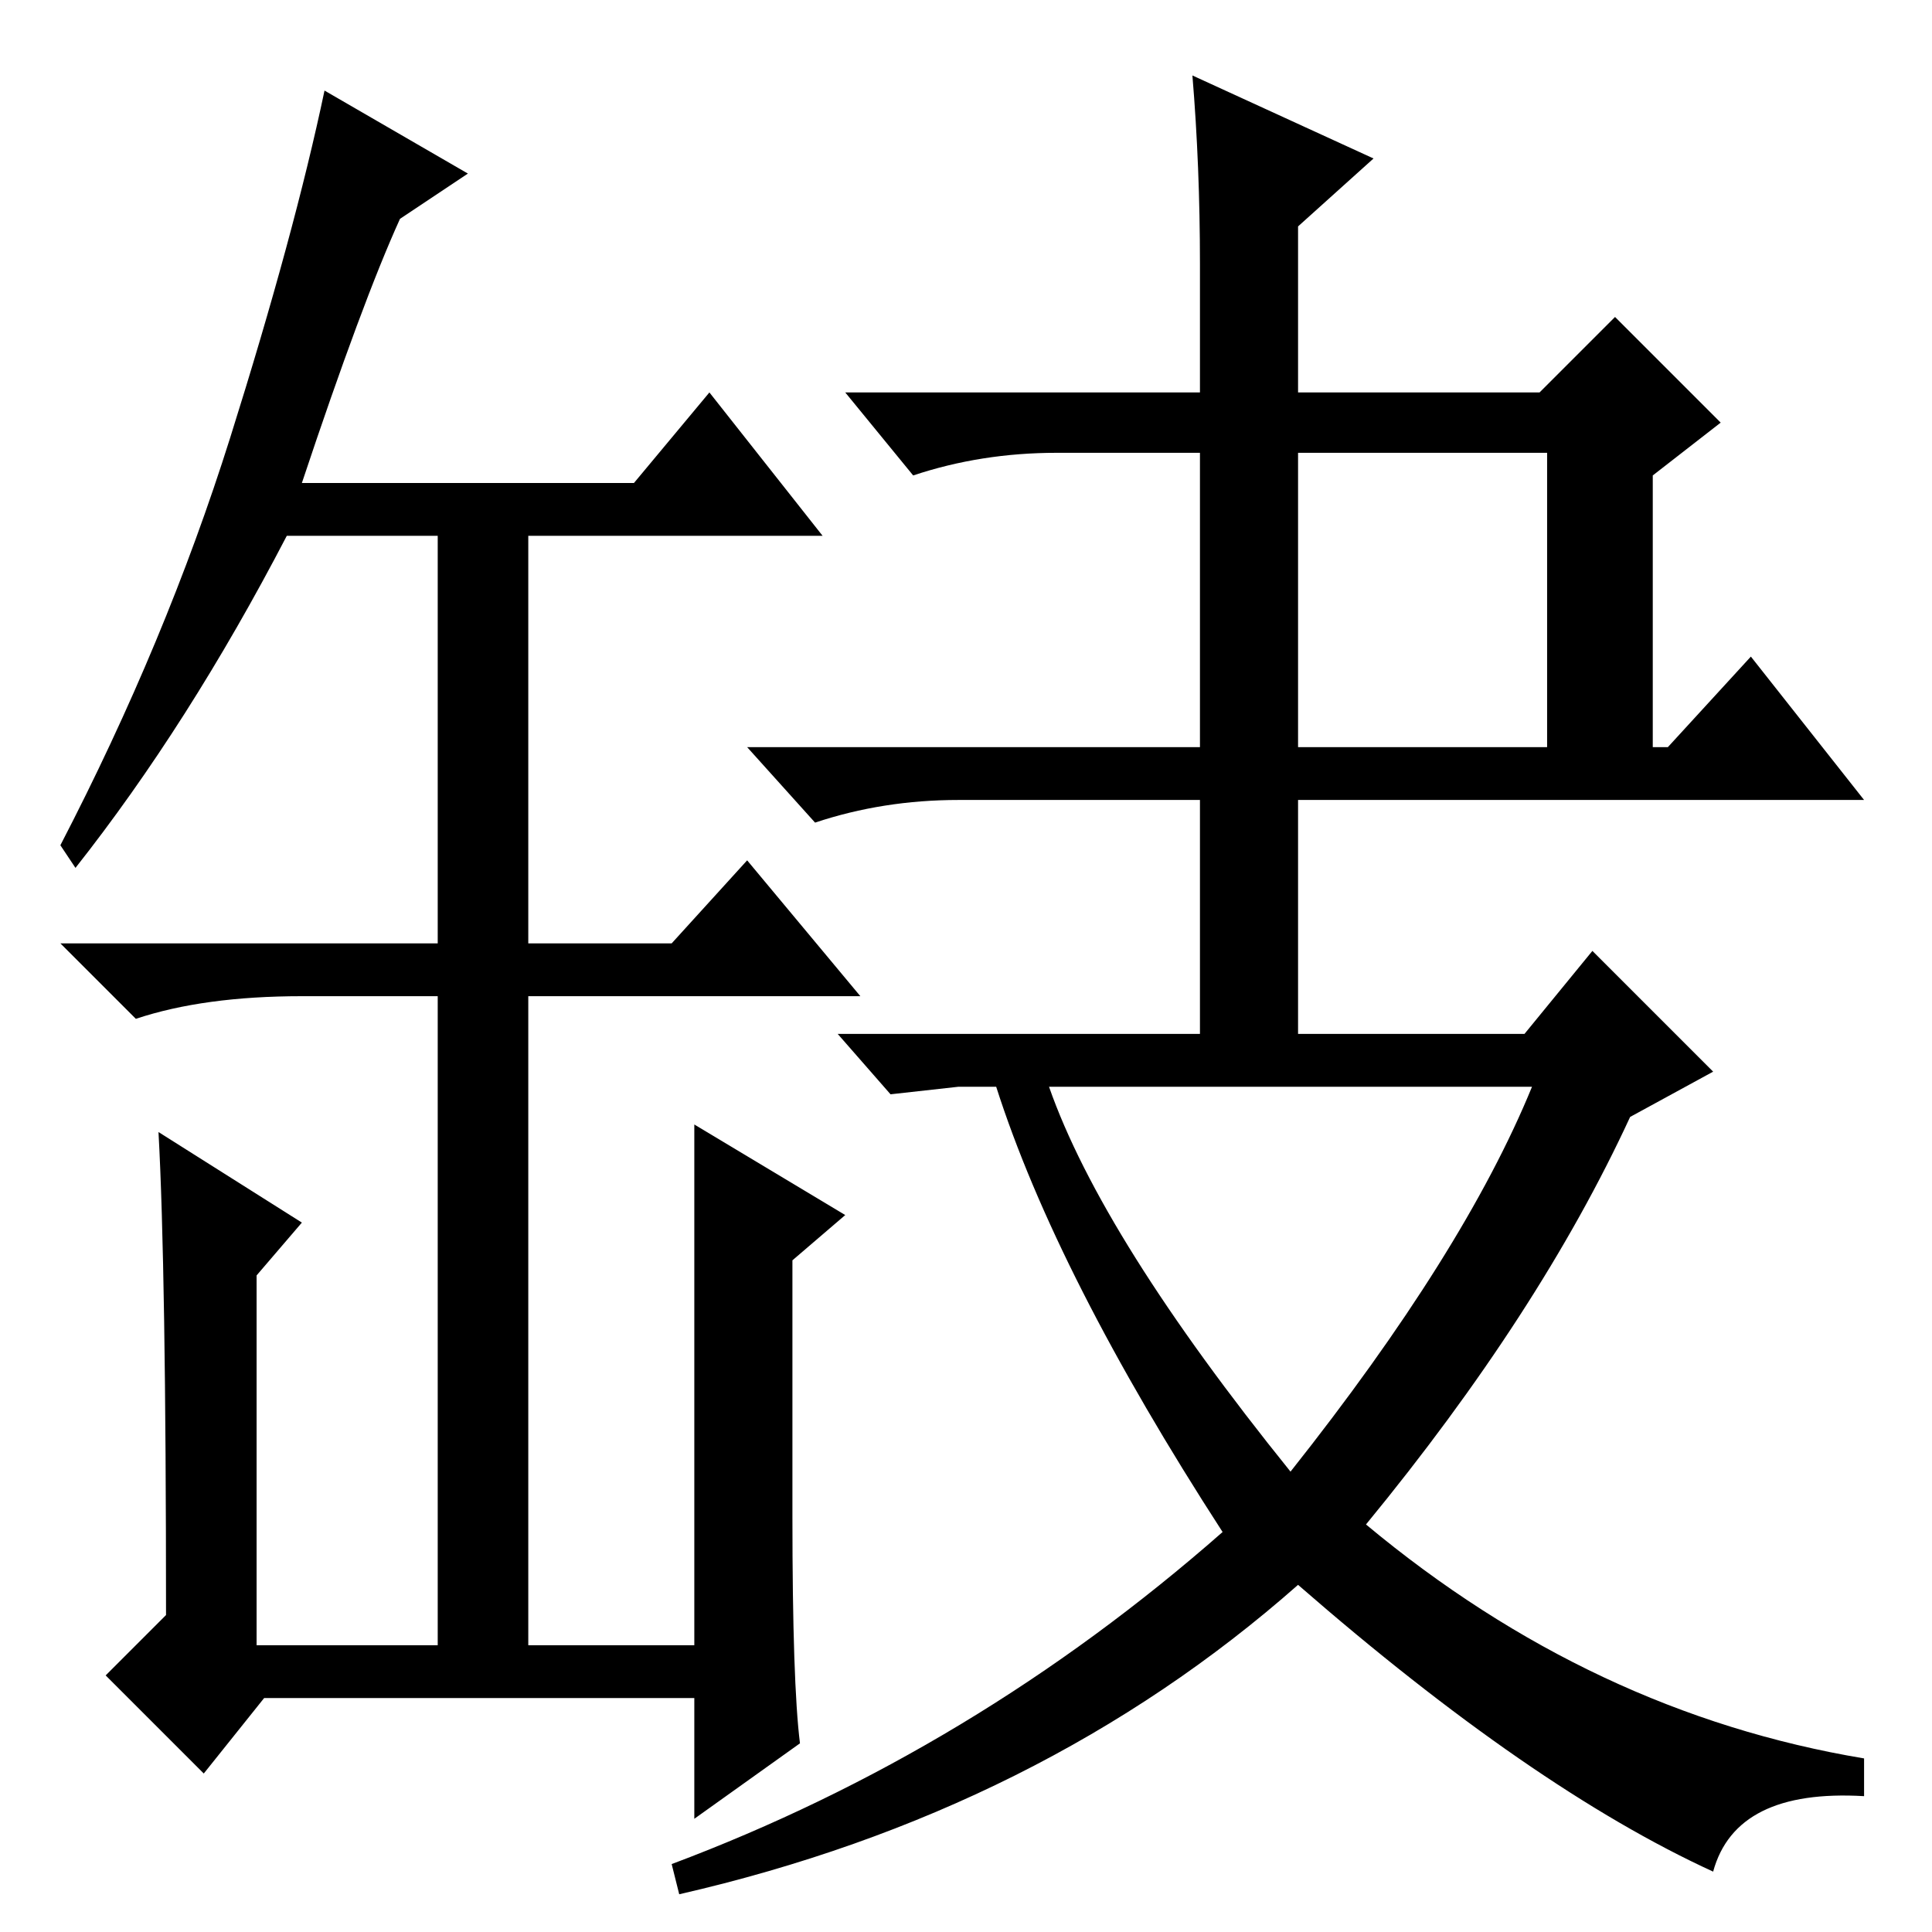 <?xml version="1.0" standalone="no"?>
<!DOCTYPE svg PUBLIC "-//W3C//DTD SVG 1.1//EN" "http://www.w3.org/Graphics/SVG/1.1/DTD/svg11.dtd" >
<svg xmlns="http://www.w3.org/2000/svg" xmlns:xlink="http://www.w3.org/1999/xlink" version="1.1" viewBox="0 -36 256 256">
  <g transform="matrix(1 0 0 -1 0 220)">
   <path fill="currentColor"
d="M92 38v69l20 -12l-7 -6v-34q0 -22 1 -30l-14 -10v16h-57l-8 -10l-13 13l8 8q0 46 -1 64l19 -12l-6 -7v-49h24v86h-18q-13 0 -22 -3l-10 10h50v54h-20q-13 -25 -28 -44l-2 3q14 27 22.5 54t12.5 46l19 -11l-9 -6q-5 -11 -13 -35h44l10 12l15 -19h-39v-54h19l10 11l15 -18
h-44v-86h22zM159 116v34h-32q-10 0 -19 -3l-9 10h60v39h-19q-10 0 -19 -3l-9 11h47v17q0 13 -1 25l24 -11l-10 -9v-22h32l10 10l14 -14l-9 -7v-36h2l11 12l15 -19h-75v-34h-13zM172 157h33v39h-33v-39zM172 46q-34 -30 -82 -41l-1 4q40 15 73 44q-22 34 -30 59h-5l-9 -1
l-7 8h91l9 11l16 -16l-11 -6q-12 -26 -35 -54q30 -25 66 -31v-5q-17 1 -20 -10q-24 11 -55 38zM139 112q7 -20 32 -51q23 29 32 51h-64z" />
  </g>

</svg>
